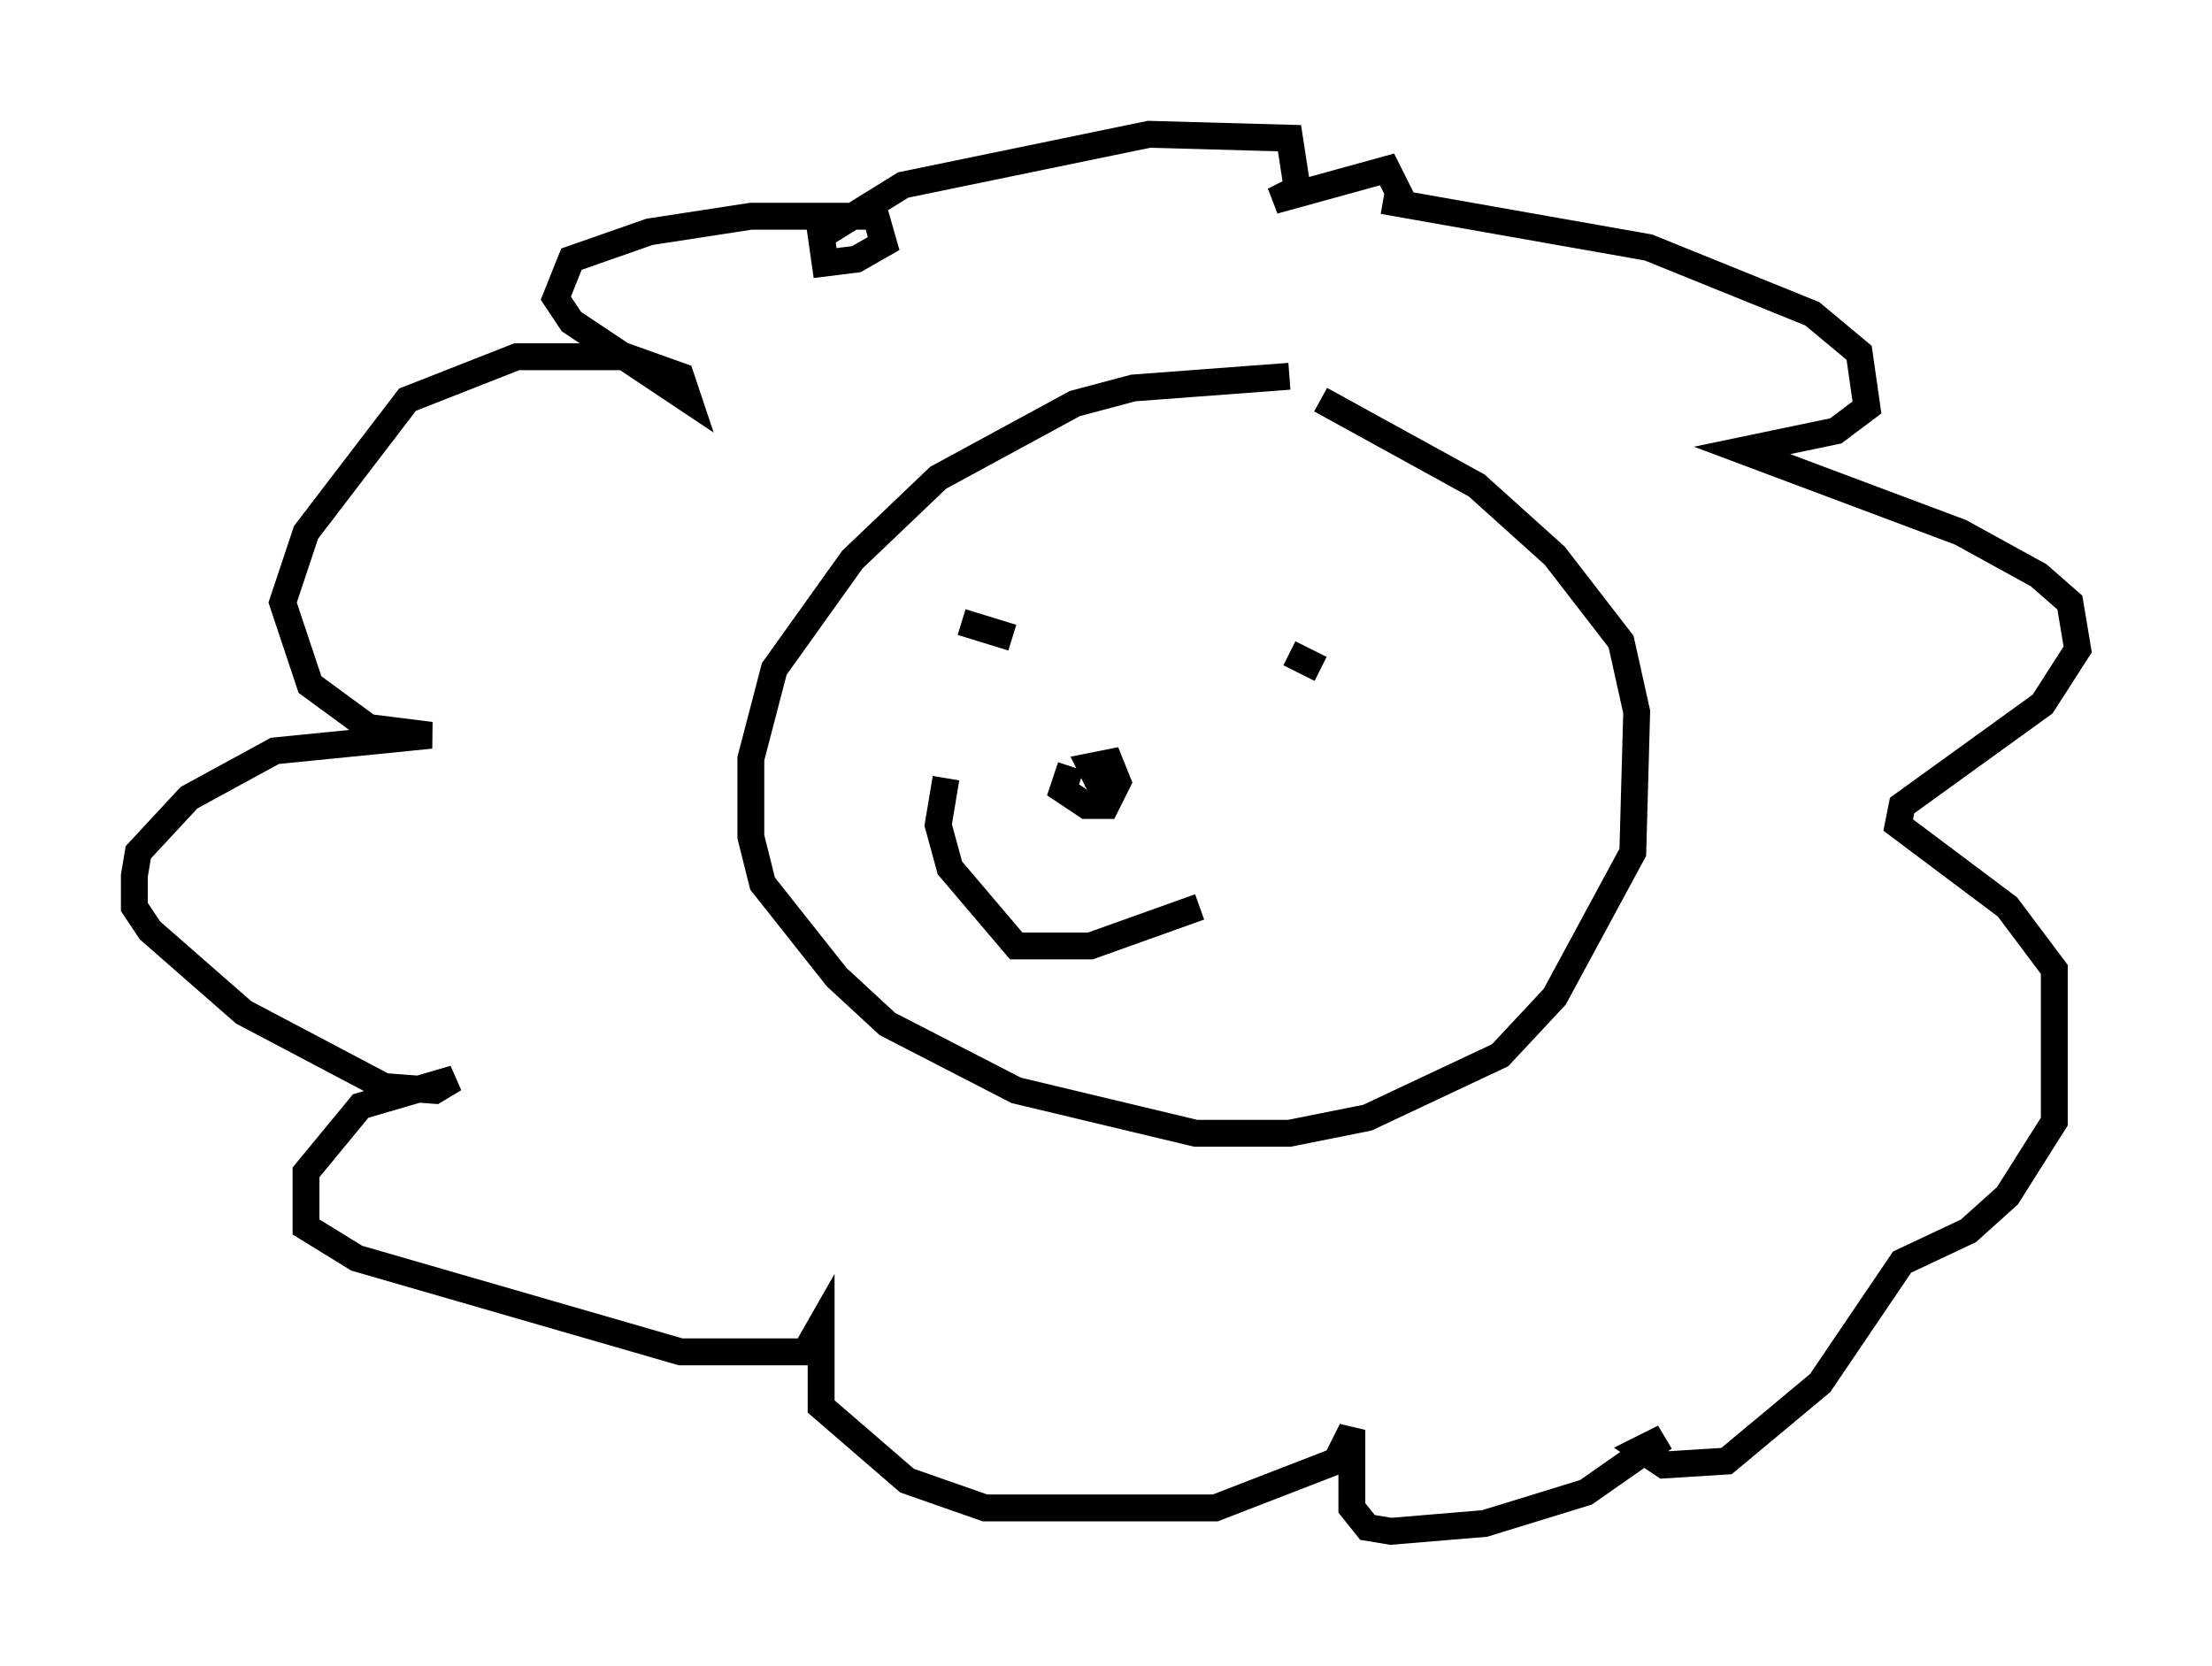 <?xml version="1.0" encoding="utf-8" ?>
<svg baseProfile="full" height="62" version="1.1" width="82.335" xmlns="http://www.w3.org/2000/svg" xmlns:ev="http://www.w3.org/2001/xml-events" xmlns:xlink="http://www.w3.org/1999/xlink"><defs /><rect fill="white" height="62" width="82.335" x="0" y="0" /><path d="M50.318, 14.587 m-2.324, -0.581 l-5.81, 0.436 -2.179, 0.581 l-5.084, 2.76 -3.196, 3.05 l-2.905, 4.067 -0.872, 3.341 l0.0, 2.905 0.436, 1.743 l2.76, 3.486 1.888, 1.743 l4.793, 2.469 6.682, 1.598 l3.486, 0.0 2.905, -0.581 l4.939, -2.324 2.034, -2.179 l2.905, -5.374 0.145, -5.229 l-0.581, -2.615 -2.469, -3.196 l-2.905, -2.615 -5.81, -3.196 m-11.039, 7.263 l0.0, 0.0 m-2.324, 1.017 l1.888, 0.581 m10.313, 0.581 l1.162, 0.581 m-13.944, 4.067 l-0.291, 1.743 0.436, 1.598 l2.469, 2.905 2.76, 0.0 l4.067, -1.453 m-4.793, -5.229 l-0.291, 0.872 0.872, 0.581 l0.726, 0.0 0.436, -0.872 l-0.291, -0.726 -0.726, 0.145 l0.436, 0.872 0.726, 0.0 l-1.162, -0.581 m10.894, -21.352 l9.877, 1.743 6.101, 2.469 l1.743, 1.453 0.291, 2.034 l-1.162, 0.872 -3.486, 0.726 l8.134, 3.05 2.905, 1.598 l1.162, 1.017 0.291, 1.743 l-1.307, 2.034 -5.229, 3.777 l-0.145, 0.726 4.067, 3.05 l1.743, 2.324 0.0, 5.665 l-1.743, 2.76 -1.453, 1.307 l-2.469, 1.162 -3.05, 4.503 l-3.486, 2.905 -2.324, 0.145 l-0.872, -0.581 0.872, -0.436 l-2.905, 2.034 -3.777, 1.162 l-3.486, 0.291 -0.872, -0.145 l-0.581, -0.726 0.0, -2.905 l-0.581, 1.162 -4.503, 1.743 l-8.57, 0.0 -2.905, -1.017 l-3.196, -2.76 0.0, -3.05 l-0.581, 1.017 -4.648, 0.0 l-12.056, -3.486 -1.888, -1.162 l0.0, -2.034 2.034, -2.469 l3.486, -1.017 -0.726, 0.436 l-1.888, -0.145 -5.229, -2.76 l-3.486, -3.05 -0.581, -0.872 l0.0, -1.162 0.145, -0.872 l1.888, -2.034 3.196, -1.743 l5.81, -0.581 -2.324, -0.291 l-2.179, -1.598 -1.017, -3.05 l0.872, -2.615 3.777, -4.939 l4.067, -1.598 4.067, 0.0 l2.034, 0.726 0.291, 0.872 l-4.358, -2.905 -0.581, -0.872 l0.581, -1.453 2.905, -1.017 l3.777, -0.581 4.648, 0.0 l0.291, 1.017 -1.017, 0.581 l-1.162, 0.145 -0.145, -1.017 l3.05, -1.888 9.151, -1.888 l5.229, 0.145 0.291, 1.888 l-0.872, 0.436 4.212, -1.162 l0.581, 1.162 " fill="none" stroke="black" stroke-width="1" /></svg>